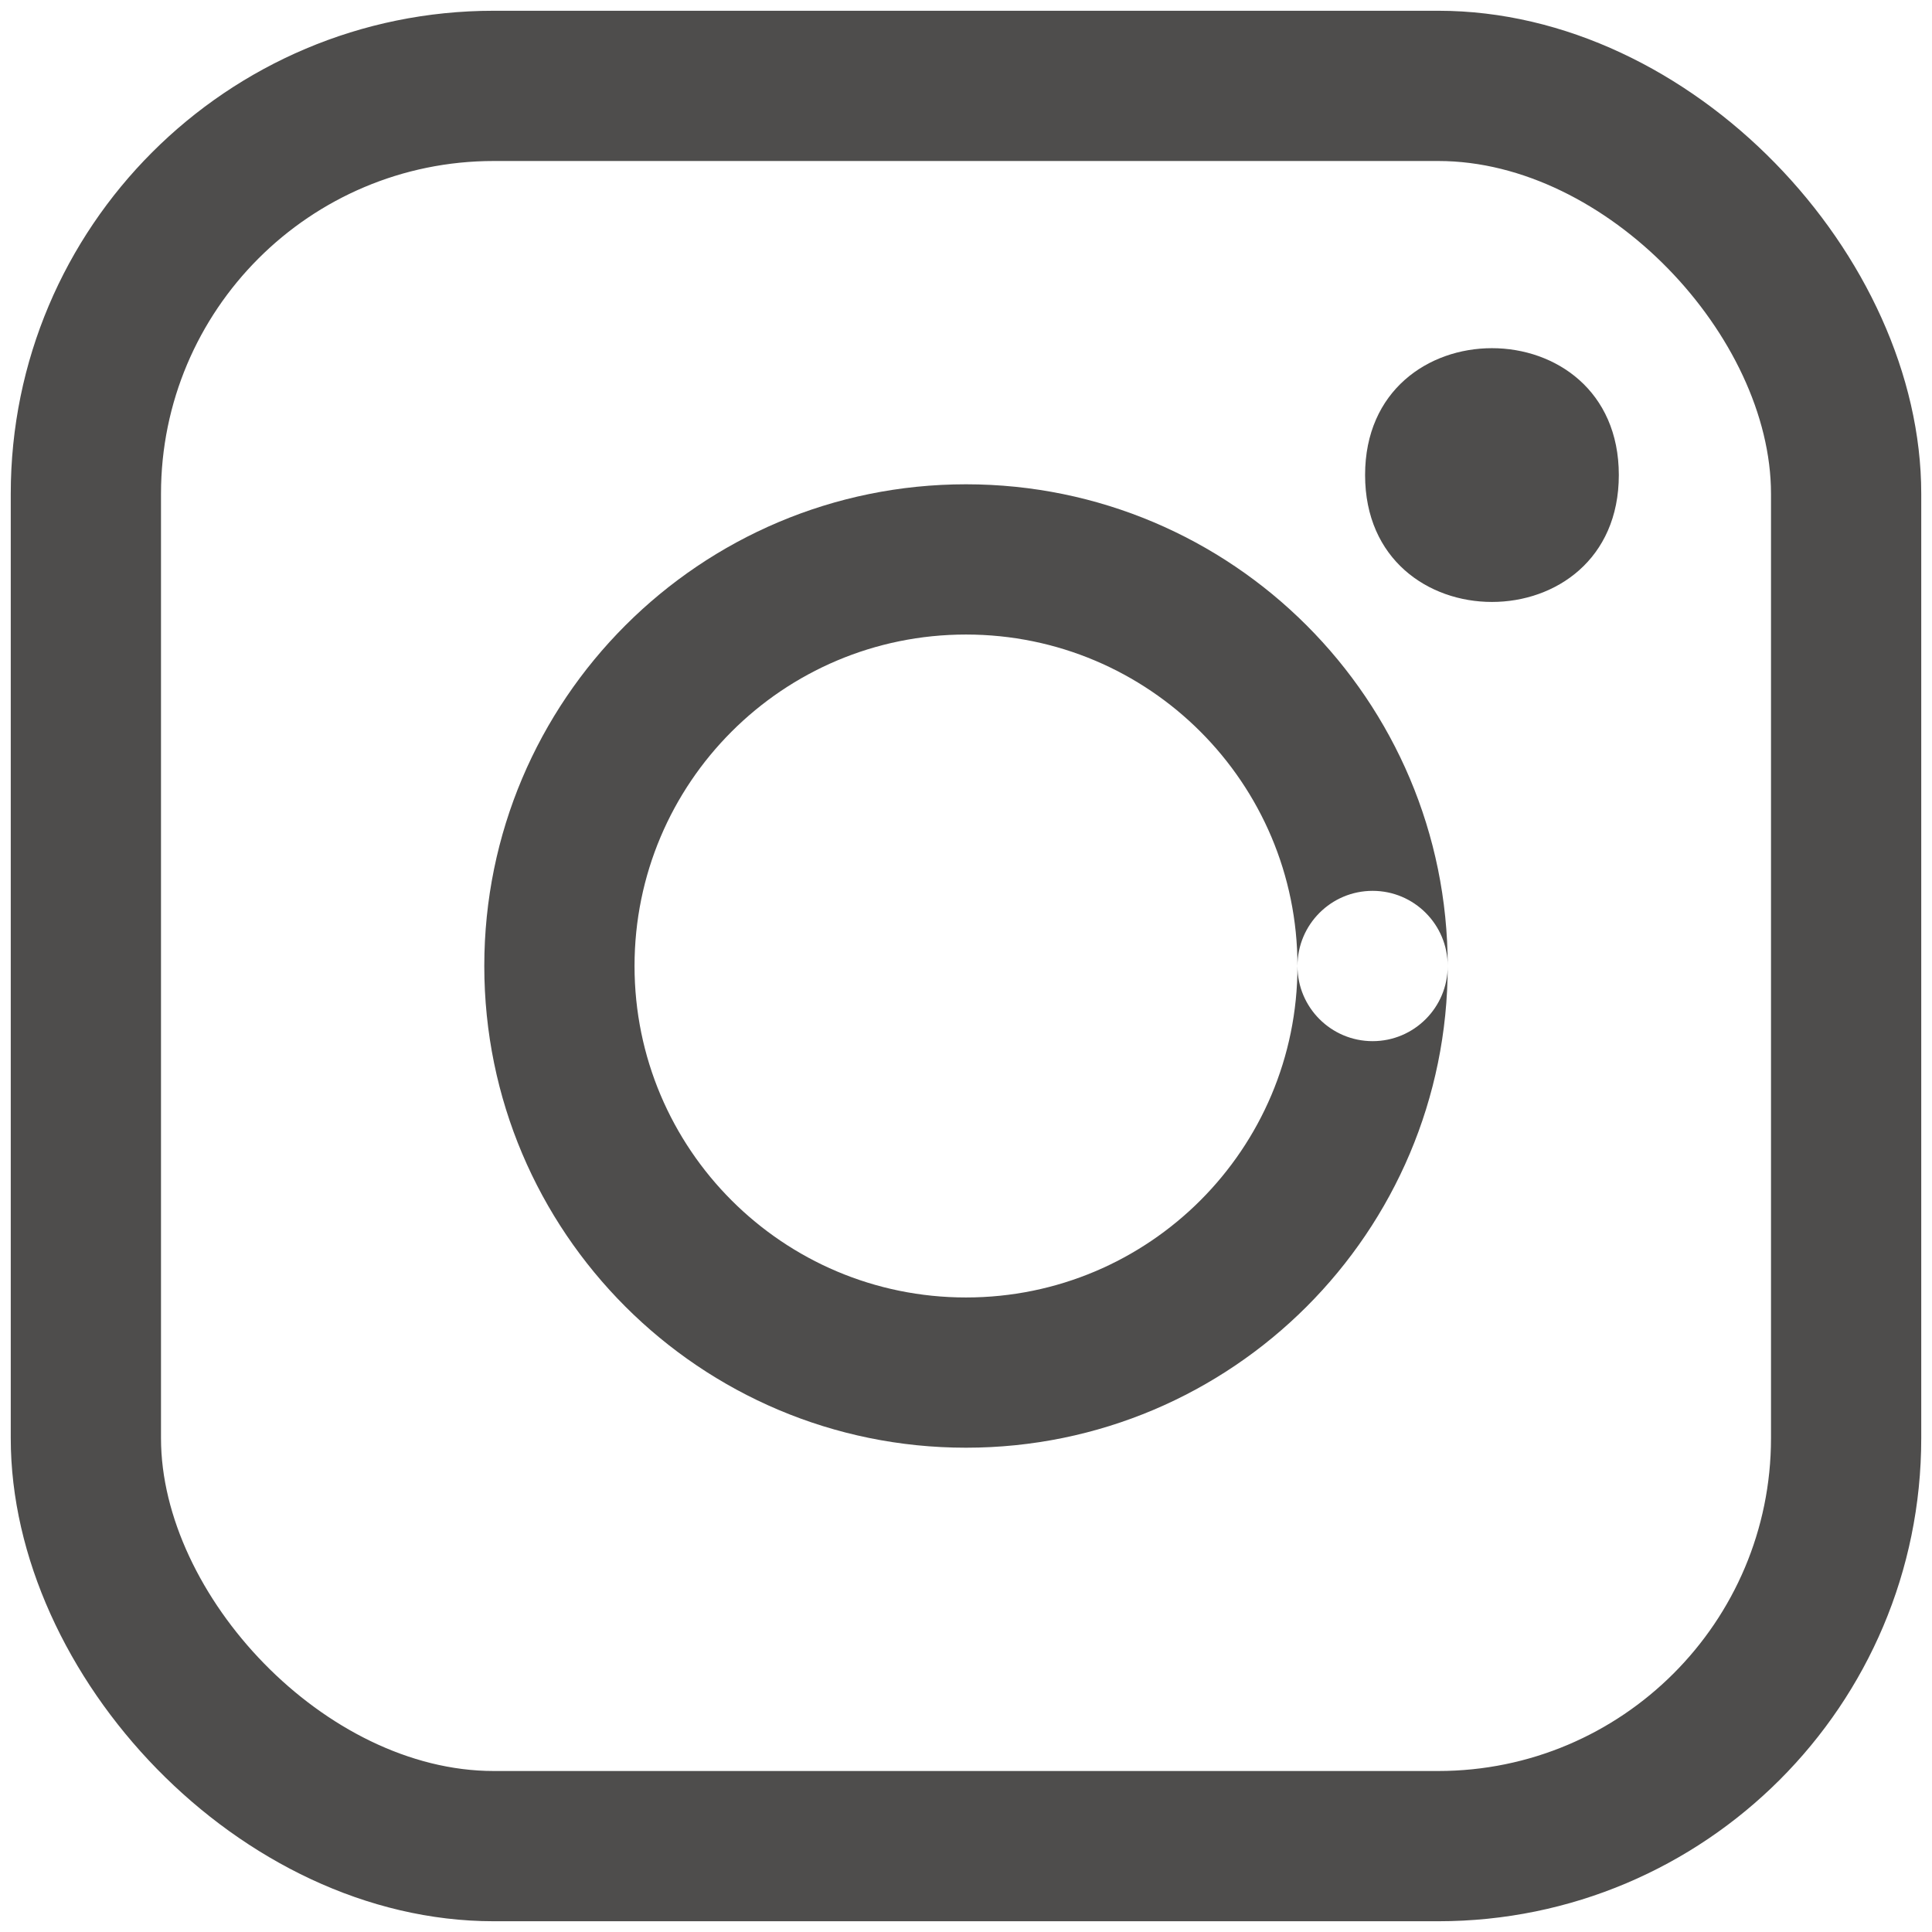 <?xml version="1.0" encoding="UTF-8"?>
<svg width="30px" height="30px" viewBox="0 0 30 30" version="1.1" xmlns="http://www.w3.org/2000/svg" xmlns:xlink="http://www.w3.org/1999/xlink">
    <!-- Generator: Sketch 43.2 (39069) - http://www.bohemiancoding.com/sketch -->
    <title>icon/social/instagram</title>
    <desc>Created with Sketch.</desc>
    <defs></defs>
    <g id="Home" stroke="none" stroke-width="1" fill="none" fill-rule="evenodd">
        <g id="Desktop-HD" transform="translate(-226, -4395)" fill-rule="nonzero" fill="#4E4D4C">
            <g id="S5---Bio" transform="translate(150, 3814)">
                <g id="social" transform="translate(0, 579)">
                    <g id="icon/social/instagram" transform="translate(76, 2)">
                        <path d="M22.48,15 C22.48,19.131 19.131,22.48 15,22.48 C10.869,22.48 7.52,19.131 7.52,15 C7.52,10.869 10.869,7.52 15,7.52 C19.131,7.52 22.48,10.869 22.48,15 Z M20.147,15 C20.147,12.157 17.843,9.853 15,9.853 C12.157,9.853 9.853,12.157 9.853,15 C9.853,17.843 12.157,20.147 15,20.147 C17.843,20.147 20.147,17.843 20.147,15 Z M20.147,15 C20.147,15.644 20.669,16.167 21.314,16.167 C21.958,16.167 22.48,15.644 22.48,15 C22.48,14.356 21.958,13.833 21.314,13.833 C20.669,13.833 20.147,14.356 20.147,15 Z" id="Stroke-1"></path>
                        <path d="M23.137,7.376 C23.137,7.337 23.197,7.337 23.197,7.376 C23.197,7.417 23.137,7.417 23.137,7.376 C23.137,7.929 23.584,8.376 24.137,8.376 C24.689,8.376 25.137,7.929 25.137,7.376 C25.137,4.75 21.197,4.75 21.197,7.376 C21.197,10.004 25.137,10.004 25.137,7.376 C25.137,6.824 24.689,6.376 24.137,6.376 C23.584,6.376 23.137,6.824 23.137,7.376 Z" id="Stroke-2"></path>
                        <path d="M7.667,2.5 C4.814,2.5 2.5,4.814 2.5,7.667 L2.5,22.333 C2.5,24.771 5.046,27.5 7.667,27.5 L22.333,27.5 C25.186,27.5 27.5,25.186 27.5,22.333 L27.5,7.667 C27.5,5.229 24.954,2.5 22.333,2.5 L7.667,2.5 Z M7.667,0.167 L22.333,0.167 C26.281,0.167 29.833,3.975 29.833,7.667 L29.833,22.333 C29.833,26.475 26.475,29.833 22.333,29.833 L7.667,29.833 C3.719,29.833 0.167,26.025 0.167,22.333 L0.167,7.667 C0.167,3.525 3.525,0.167 7.667,0.167 Z" id="Stroke-3"></path>
                    </g>
                </g>
            </g>
        </g>
    </g>
</svg>
